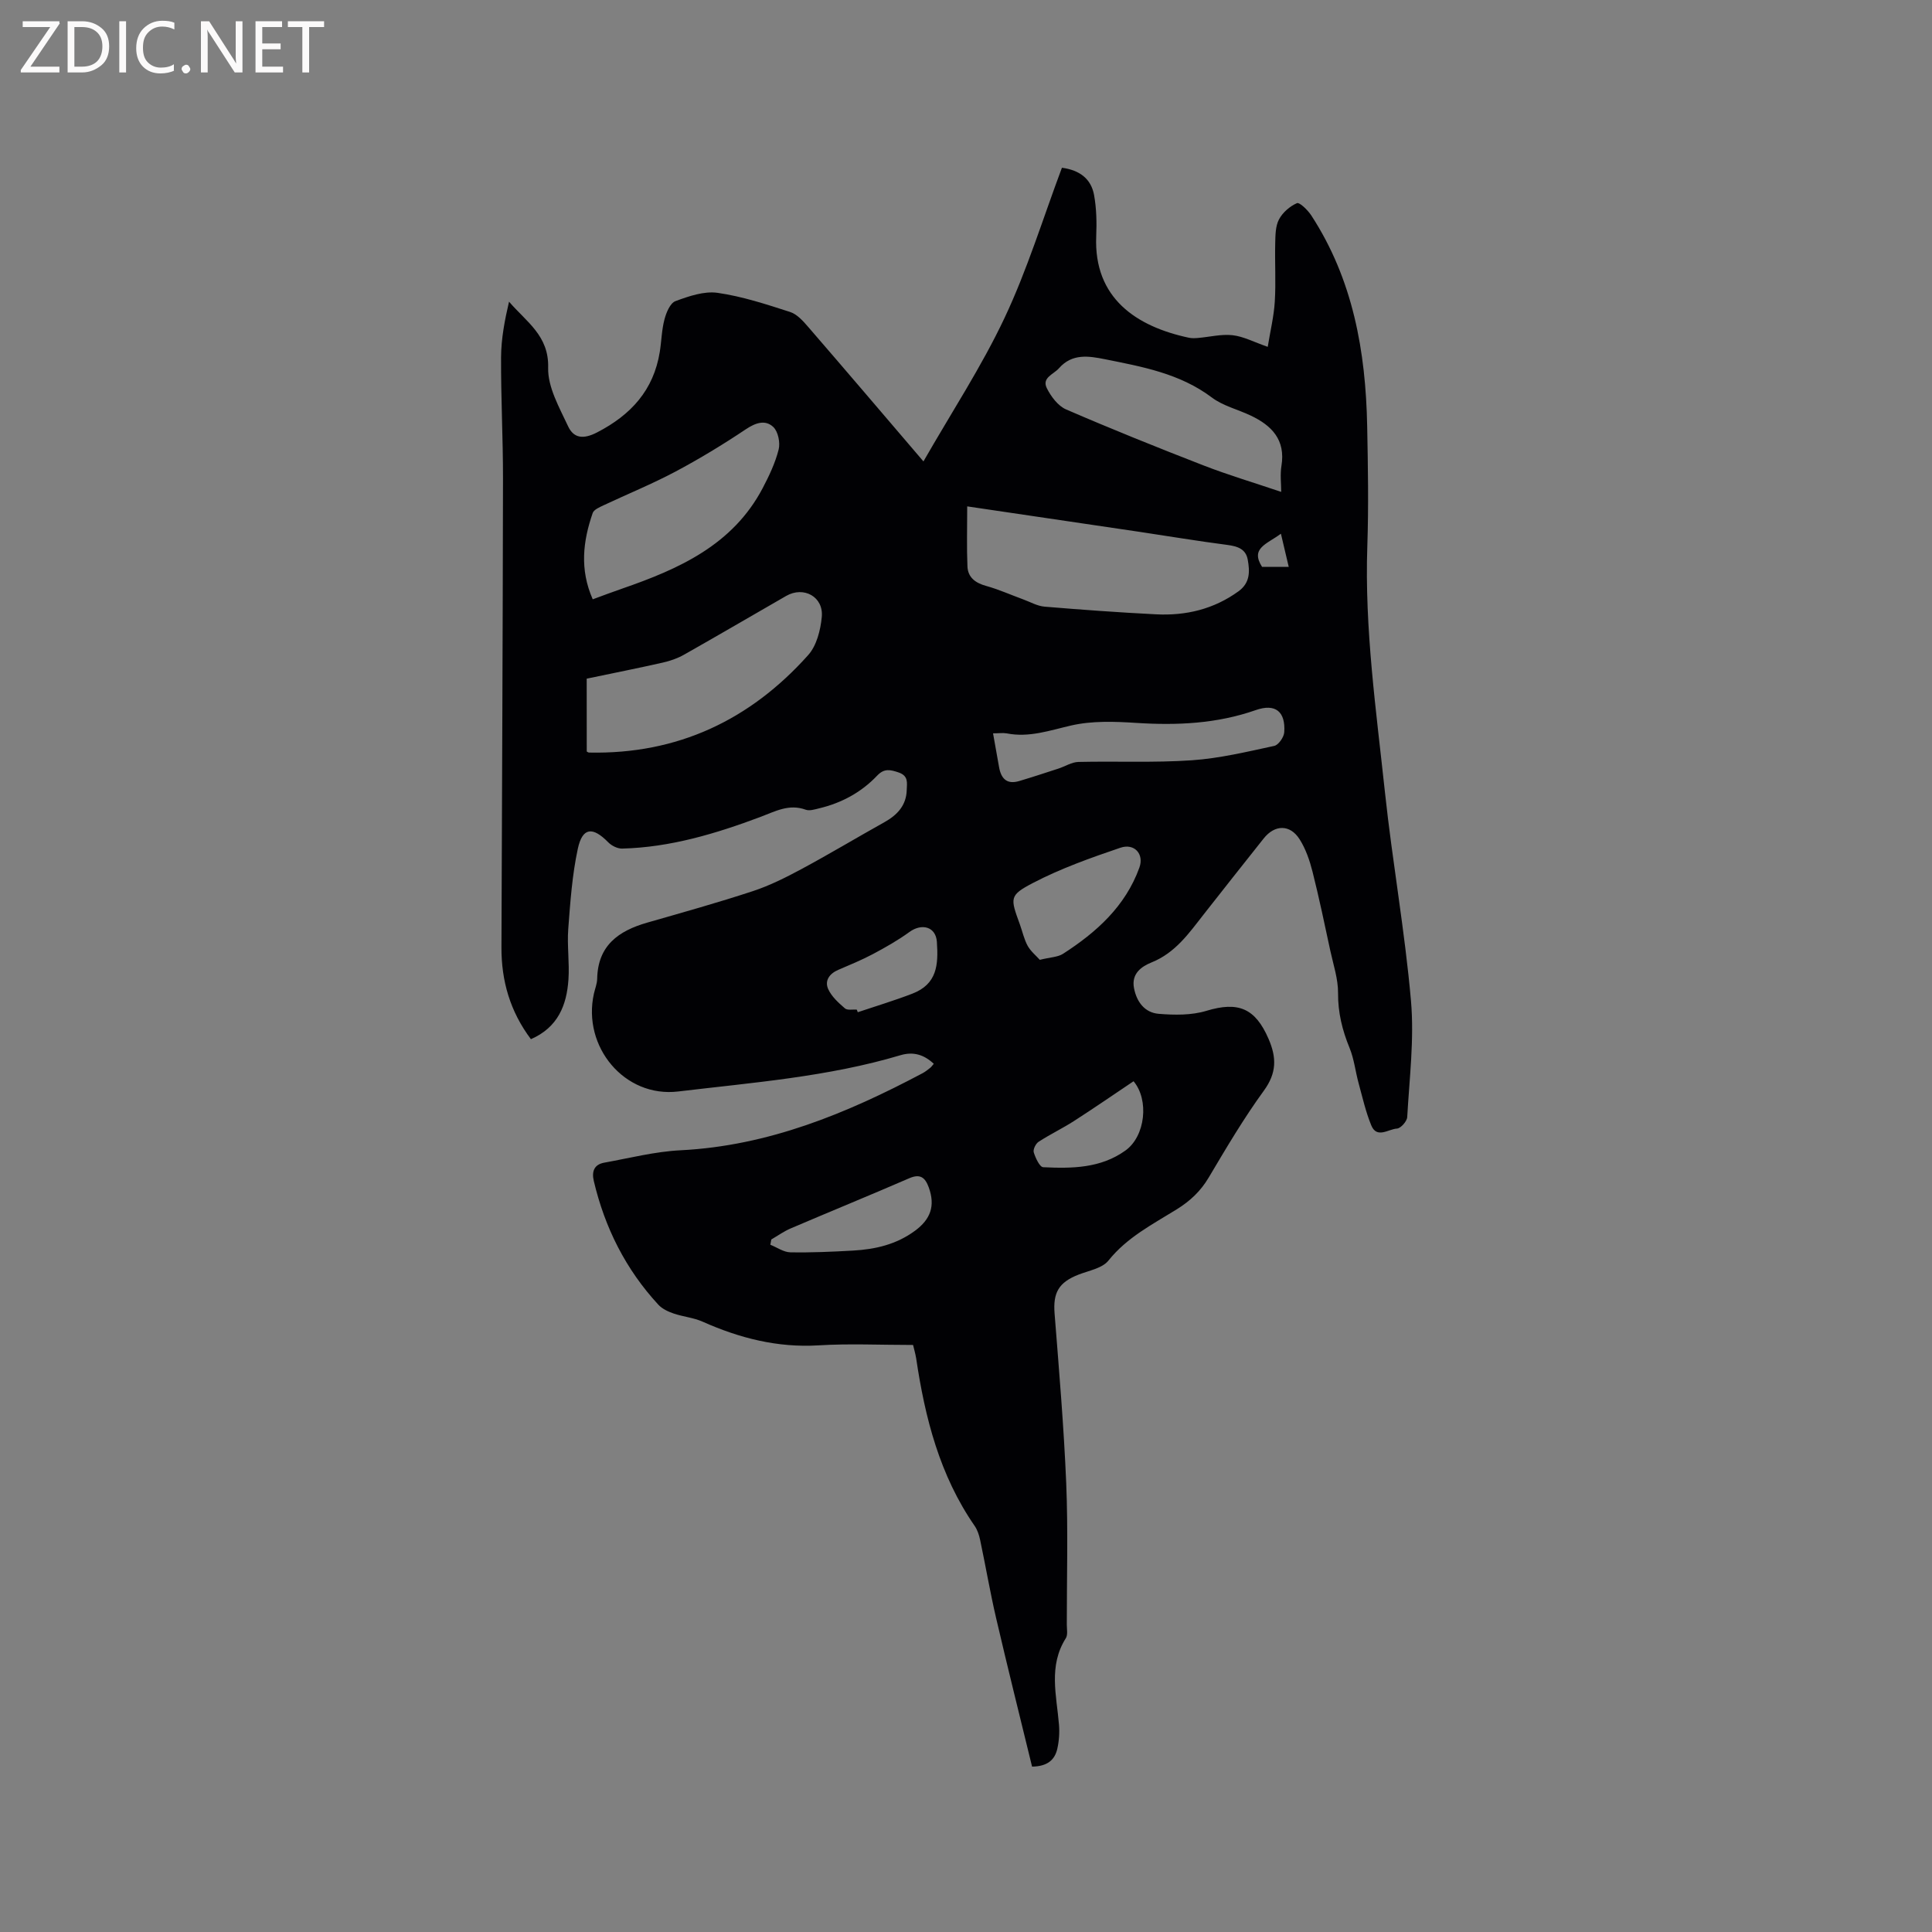 <svg enable-background="new 0 0 400 400" viewBox="0 0 400 400" xmlns="http://www.w3.org/2000/svg"><rect x="0" y="0" width="400" height="400" fill="#808080" stroke="none"/><path d="m189.04 278.46c-6.86 0-13.23-.31-19.55.08-8.51.52-16.36-1.49-24.02-4.9-1.88-.84-4.04-1.02-6-1.69-1.14-.39-2.38-.97-3.17-1.83-6.76-7.32-11.08-15.94-13.36-25.61-.46-1.96.06-3.41 2.15-3.79 5.27-.95 10.54-2.31 15.85-2.57 18.14-.92 34.35-7.62 50.08-15.96.56-.3 1.06-.71 1.56-1.1.24-.19.42-.46.75-.84-2.01-1.89-4.22-2.58-6.9-1.78-15.01 4.48-30.59 5.66-46.02 7.51-11.11 1.33-19.89-9.27-17.45-20.24.23-1.03.66-2.06.68-3.1.13-6.88 4.42-9.92 10.36-11.62 7.32-2.1 14.67-4.15 21.9-6.53 3.48-1.15 6.82-2.83 10.06-4.57 5.78-3.11 11.41-6.49 17.14-9.69 2.67-1.49 4.55-3.48 4.63-6.69.04-1.41.4-2.89-1.65-3.6-1.74-.59-3-.91-4.48.65-3.28 3.46-7.36 5.66-12.01 6.77-.91.22-1.99.57-2.78.28-3.47-1.26-6.29.34-9.38 1.5-9.23 3.46-18.66 6.3-28.63 6.55-.96.02-2.18-.59-2.88-1.31-3.22-3.28-5.33-3.1-6.29 1.35-1.17 5.43-1.56 11.04-1.98 16.6-.26 3.47.28 7.01.04 10.48-.36 5.3-2.17 9.9-7.77 12.34-4.3-5.73-6.13-12.06-6.1-19.02.12-32.34.27-64.68.32-97.02.01-8.37-.44-16.75-.4-25.12.02-3.83.74-7.65 1.65-11.53 3.58 4.18 8.28 7.02 8.1 13.66-.11 4.02 2.31 8.24 4.12 12.12 1.15 2.48 3.12 2.78 6.02 1.28 7.02-3.63 11.69-8.75 12.97-16.66.36-2.24.39-4.55.97-6.73.37-1.41 1.18-3.39 2.29-3.79 2.76-1.02 5.92-2.11 8.71-1.71 5.09.73 10.08 2.37 15.01 3.96 1.44.46 2.7 1.88 3.76 3.11 7.9 9.13 15.72 18.32 23.85 27.83 5.84-10.2 12.04-19.63 16.8-29.73 4.7-9.96 7.95-20.61 11.87-31.07 3.73.5 6.06 2.34 6.66 5.67.5 2.78.56 5.69.44 8.53-.54 12.81 8.33 18.68 19.17 20.99.61.13 1.27.11 1.9.05 2.39-.2 4.82-.83 7.15-.57 2.26.25 4.41 1.41 7.29 2.41.52-3.23 1.27-6.27 1.46-9.35.25-4.01-.01-8.05.09-12.08.04-1.67.04-3.55.78-4.95.75-1.43 2.25-2.73 3.72-3.37.54-.23 2.24 1.44 2.96 2.53 8.64 13.26 11.28 28.16 11.58 43.63.16 8.27.31 16.55.03 24.81-.59 17.15 1.84 34.06 3.65 51.01 1.54 14.42 4.13 28.74 5.39 43.19.69 7.94-.33 16.04-.78 24.05-.05.88-1.35 2.34-2.13 2.38-1.76.1-4.15 2.15-5.31-.66-1.15-2.79-1.82-5.79-2.62-8.72-.67-2.43-.93-5.01-1.88-7.32-1.51-3.68-2.41-7.33-2.38-11.36.02-2.9-.96-5.82-1.59-8.7-1.18-5.48-2.32-10.97-3.69-16.4-.59-2.33-1.4-4.71-2.67-6.72-1.99-3.15-5.16-3.08-7.46-.17-4.15 5.23-8.3 10.46-12.42 15.72-3.05 3.9-5.86 7.95-10.79 9.93-2.07.84-4.2 2.31-3.63 5.3.55 2.9 2.24 5.1 5.11 5.34 3.27.27 6.8.32 9.89-.62 6.6-2 10.11-.53 12.85 5.78 1.7 3.92 1.71 7.08-.96 10.75-4.17 5.73-7.79 11.87-11.41 17.97-1.68 2.84-3.86 4.88-6.63 6.6-5.01 3.11-10.29 5.79-14.14 10.61-1.28 1.6-4.05 2.07-6.2 2.91-4.12 1.61-5.29 3.75-4.95 8.05.92 11.71 1.92 23.42 2.41 35.15.4 9.73.11 19.5.12 29.25 0 .95.24 2.11-.2 2.82-3.64 5.74-1.92 11.84-1.42 17.88.14 1.66.02 3.41-.35 5.03-.52 2.26-2.01 3.63-5.22 3.68-2.49-10.22-5.05-20.45-7.44-30.73-1.25-5.36-2.17-10.8-3.31-16.18-.21-1.02-.56-2.09-1.14-2.93-7.24-10.46-10.28-22.37-12.11-34.71-.17-1.01-.47-2.02-.64-2.75zm11.21-173.62c0 4.51-.12 8.48.05 12.44.1 2.26 1.63 3.41 3.84 4.02 2.63.73 5.14 1.86 7.71 2.8 1.46.53 2.9 1.37 4.4 1.5 7.69.64 15.4 1.2 23.11 1.59 6.17.31 11.94-1.06 17.06-4.77 2.43-1.76 2.35-4.12 1.91-6.55-.4-2.23-2.13-2.77-4.22-3.05-6.08-.79-12.13-1.8-18.2-2.71-11.5-1.71-22.99-3.4-35.66-5.27zm-78.77 50.75c.11.05.29.22.48.22 18.29.39 33.34-6.72 45.38-20.2 1.73-1.94 2.54-5.14 2.8-7.86.41-4.19-3.74-6.46-7.37-4.37-7.06 4.06-14.08 8.17-21.17 12.18-1.35.76-2.89 1.29-4.41 1.63-5.12 1.16-10.28 2.18-15.72 3.32.01 5.1.01 9.95.01 15.08zm1.24-31.51c2.29-.84 4.16-1.55 6.05-2.2 11.77-4.07 22.92-9.02 29.13-20.81 1.34-2.55 2.61-5.23 3.31-8 .36-1.42-.11-3.72-1.1-4.66-1.66-1.57-3.67-.89-5.7.47-4.71 3.15-9.58 6.11-14.58 8.77-4.84 2.57-9.95 4.65-14.92 6.99-.82.39-1.96.88-2.2 1.58-2.01 5.81-2.73 11.66.01 17.86zm142.54-22.24c0-1.66-.25-3.57.05-5.39.88-5.39-2-8.35-6.38-10.42-2.67-1.27-5.72-1.99-8.03-3.73-6.63-4.99-14.44-6.38-22.2-7.94-3.25-.65-6.73-1.22-9.43 1.86-1.11 1.28-3.62 1.96-2.54 4.14.86 1.73 2.31 3.67 3.98 4.4 9.4 4.07 18.91 7.89 28.46 11.6 5.1 1.98 10.35 3.54 16.09 5.48zm-59.66 49.99c.46 2.59.86 4.78 1.24 6.96.41 2.39 1.6 3.68 4.16 2.92 2.72-.81 5.43-1.7 8.13-2.58 1.39-.45 2.76-1.35 4.15-1.38 7.81-.18 15.66.19 23.44-.34 5.74-.39 11.44-1.76 17.1-2.98.88-.19 2.01-1.81 2.07-2.84.29-4.26-1.83-6-5.9-4.57-8.07 2.82-16.29 3.19-24.72 2.65-4.49-.29-9.19-.46-13.52.54-4.44 1.02-8.67 2.54-13.31 1.63-.78-.14-1.64-.01-2.84-.01zm9.68 46.89c2.19-.54 3.72-.55 4.8-1.24 6.93-4.46 12.93-9.85 15.82-17.86 1.01-2.79-1.03-5.1-3.95-4.1-6.15 2.09-12.34 4.29-18.07 7.28-4.98 2.6-4.71 3.11-2.73 8.58.54 1.49.87 3.08 1.62 4.45.64 1.14 1.75 2.04 2.51 2.89zm-55.59 57.9c-.07.36-.13.72-.2 1.09 1.38.55 2.75 1.54 4.14 1.57 4.33.08 8.66-.12 12.99-.36 4.6-.26 8.95-1.26 12.8-4.09 3.24-2.38 4.26-5.16 2.87-8.99-.73-2.01-1.74-2.9-4.03-1.9-8.14 3.53-16.35 6.88-24.51 10.37-1.43.6-2.71 1.53-4.06 2.31zm17.7-47.59c.07.18.13.36.2.54 3.77-1.27 7.58-2.41 11.29-3.84 5.14-1.98 5.42-5.95 5.09-10.74-.22-3.14-3.13-3.9-5.7-2.02-2.37 1.72-4.95 3.18-7.54 4.56-2.32 1.23-4.76 2.23-7.18 3.27-1.83.78-2.86 2.25-2.08 3.98.7 1.55 2.13 2.84 3.46 3.99.5.44 1.62.2 2.46.26zm57.3 14.83c-4.12 2.76-8.17 5.56-12.31 8.22-2.39 1.54-4.98 2.77-7.36 4.32-.59.39-1.18 1.6-.99 2.19.36 1.16 1.23 3.04 1.96 3.07 5.92.28 11.86.24 17.01-3.45 4.15-2.96 4.94-10.51 1.69-14.35zm32.13-106.49c-.58-2.44-1.04-4.42-1.62-6.87-2.92 2.17-6.39 2.98-3.9 6.87z" fill="#010104"/><g fill="#fbfafa"><path d="m12.4 4.8-6.1 9h6v1.2h-8v-.5l6.1-8.9h-5.7v-1.2h7.6v.4z"/><path d="m14 15v-10.6h3c1.6 0 2.9.5 4 1.4s1.6 2.2 1.6 3.8-.5 3-1.6 3.9-2.4 1.5-4 1.5zm1.4-9.4v8.2h1.6c1.3 0 2.4-.4 3.1-1.1s1.1-1.8 1.1-3.1-.4-2.3-1.2-3-1.8-1-3.1-1z"/><path d="m26.1 4.4v10.6h-1.4v-10.6z"/><path d="m36.1 14.6c-.8.4-1.8.6-2.9.6-1.5 0-2.7-.5-3.6-1.4s-1.4-2.2-1.4-3.8c0-1.7.5-3.1 1.5-4.1s2.3-1.6 3.9-1.6c1 0 1.8.1 2.5.4v1.4c-.8-.4-1.6-.6-2.5-.6-1.2 0-2.1.4-2.9 1.2s-1.1 1.8-1.1 3.2c0 1.3.3 2.3 1 3s1.6 1.1 2.7 1.1c1 0 2-.2 2.7-.7v1.3z"/><path d="m37.6 14.3c0-.2.1-.5.3-.6s.4-.3.6-.3c.3 0 .5.1.6.3s.3.4.3.6-.1.4-.3.6-.4.3-.6.3c-.3 0-.5-.1-.6-.3s-.3-.4-.3-.6z"/><path d="m50.2 15h-1.6l-5.3-8.2c-.2-.2-.3-.5-.4-.7 0 .2.1.7.1 1.5v7.4h-1.4v-10.6h1.7l5.2 8.1c.2.4.4.6.4.7 0-.3-.1-.8-.1-1.5v-7.3h1.4z"/><path d="m58.6 15h-5.7v-10.6h5.5v1.2h-4.1v3.4h3.8v1.2h-3.8v3.6h4.3z"/><path d="m67.1 5.6h-3.1v9.4h-1.4v-9.4h-3v-1.2h7.5z"/></g></svg>